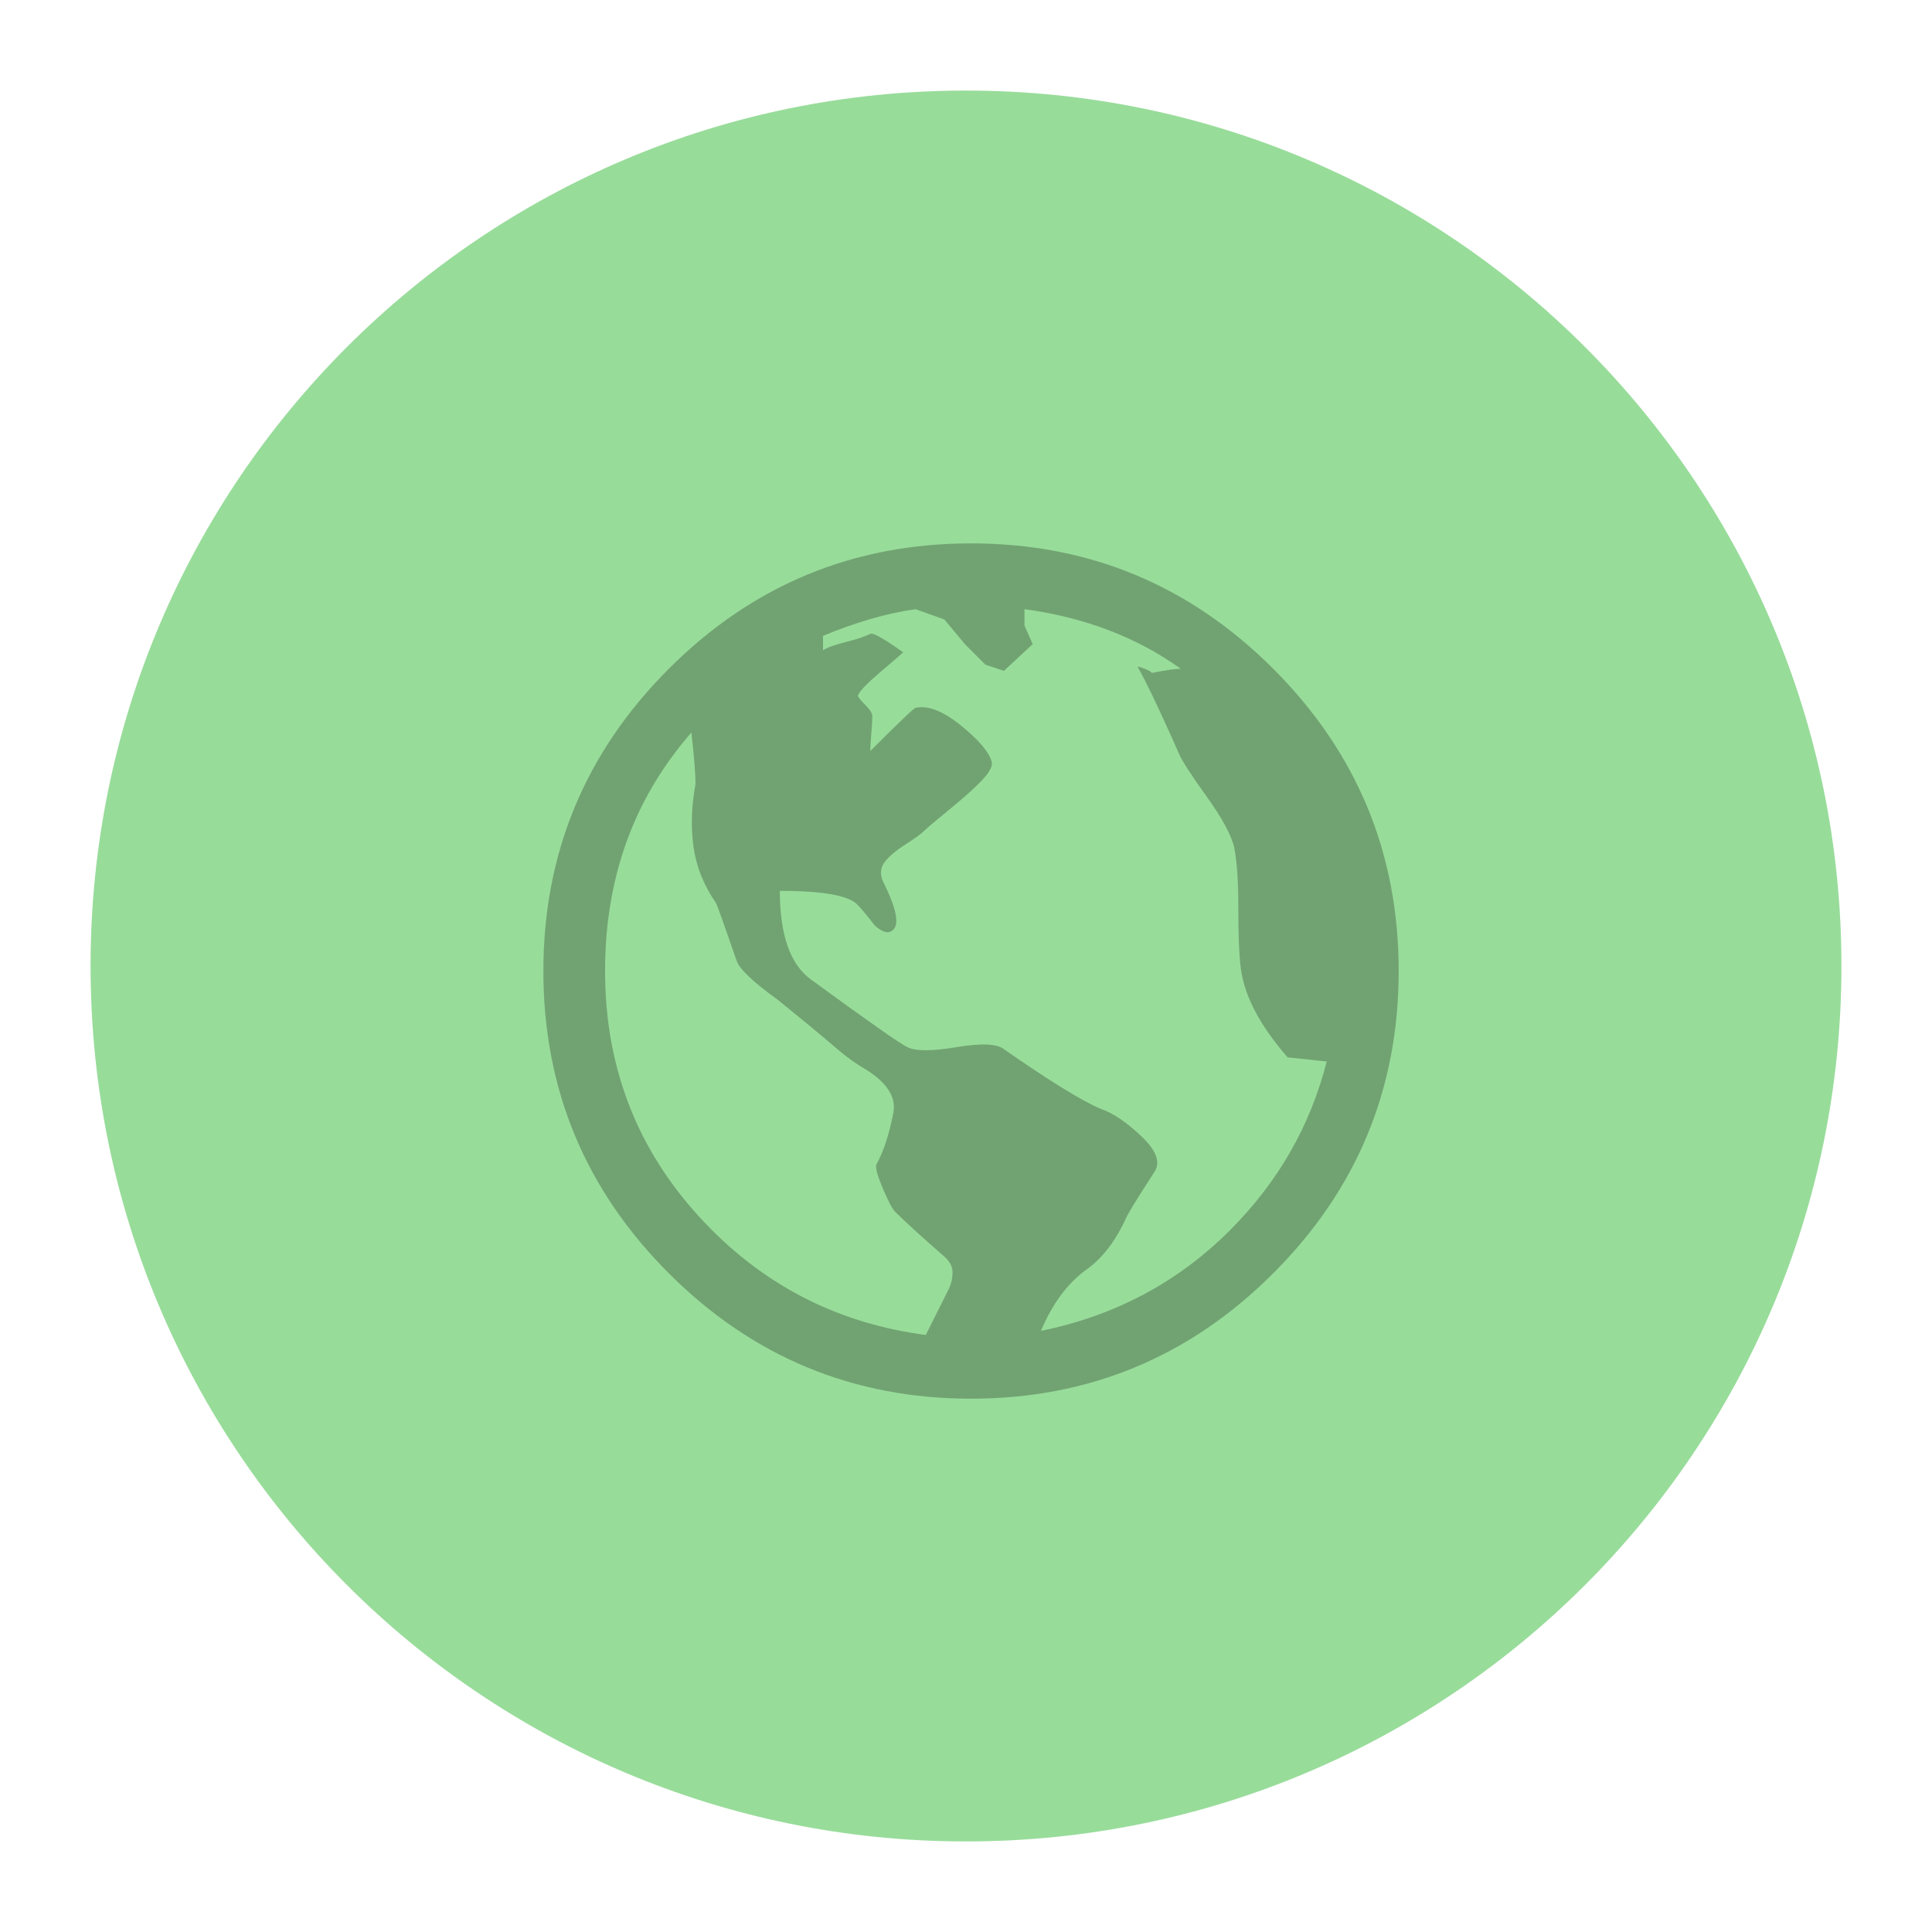 <svg width="192" height="192" version="1.1" viewBox="0 0 192 192" xmlns="http://www.w3.org/2000/svg">
 <path d="m96 183c48.049 0 87-38.951 87-87 0-48.049-38.951-87-87-87-48.049 0-87 38.951-87 87 0 48.049 38.951 87 87 87z" clip-rule="evenodd" fill="#98DC9A" fill-rule="evenodd"/>
 <path d="m96.5 54c11.715 0 21.727 4.155 30.036 12.464 8.309 8.309 12.464 18.321 12.464 30.036 0 11.715-4.155 21.727-12.464 30.036s-18.321 12.464-30.036 12.464c-11.715 0-21.727-4.155-30.036-12.464-8.309-8.309-12.464-18.321-12.464-30.036 0-11.715 4.155-21.727 12.464-30.036 8.309-8.309 18.321-12.464 30.036-12.464zm-4.495 78.666c0.272-0.545 0.647-1.294 1.124-2.248 0.477-0.953 0.851-1.702 1.124-2.247s0.409-1.124 0.409-1.737-0.341-1.192-1.022-1.737c-2.179-1.907-3.746-3.337-4.699-4.291-0.272-0.272-0.681-1.055-1.226-2.35-0.545-1.294-0.749-2.077-0.613-2.349 0.681-1.226 1.226-2.861 1.635-4.904 0.409-1.635-0.477-3.133-2.656-4.495-0.954-0.545-1.907-1.226-2.861-2.044-0.954-0.817-2.009-1.702-3.167-2.656-1.158-0.953-2.077-1.702-2.758-2.247-2.452-1.771-3.814-3.065-4.087-3.882-1.226-3.542-1.907-5.449-2.043-5.721-1.226-1.771-1.975-3.644-2.248-5.619-0.273-1.975-0.204-4.053 0.204-6.232 0-0.954-0.136-2.656-0.409-5.108-5.721 6.538-8.582 14.439-8.582 23.702 0 10.08 3.542 18.662 10.625 25.745 5.857 5.858 12.941 9.331 21.25 10.421zm30.24-10.421c4.768-4.767 7.969-10.352 9.604-16.755l-3.883-0.408c-2.86-3.27-4.427-6.334-4.699-9.195-0.136-1.226-0.205-3.133-0.205-5.721 0-2.588-0.136-4.563-0.408-5.926-0.273-1.226-1.192-2.929-2.759-5.108-1.566-2.179-2.486-3.61-2.758-4.291-0.409-0.954-1.056-2.384-1.941-4.291-0.886-1.907-1.601-3.337-2.146-4.291 0.137 0 0.375 0.068 0.716 0.204 0.34 0.136 0.579 0.273 0.715 0.409 1.362-0.272 2.315-0.409 2.86-0.409-4.359-3.133-9.535-5.108-15.529-5.925v1.635l0.818 1.839-2.861 2.656-1.839-0.613-2.043-2.043-2.043-2.452-2.861-1.022c-2.861 0.409-5.926 1.294-9.195 2.656v1.43c0.409-0.272 1.158-0.545 2.248-0.817 1.09-0.272 1.907-0.545 2.452-0.817 0.272-0.136 1.362 0.477 3.269 1.839-0.136 0.136-0.885 0.783-2.248 1.941-1.362 1.158-2.111 1.941-2.248 2.35 0 0.136 0.238 0.443 0.715 0.919 0.477 0.477 0.715 0.851 0.715 1.124 0 0.409-0.034 0.988-0.102 1.737-0.068 0.749-0.102 1.328-0.102 1.737 2.861-2.861 4.359-4.291 4.495-4.291 1.226-0.273 2.724 0.306 4.495 1.737 1.771 1.43 2.792 2.622 3.065 3.576 0.136 0.409-0.136 0.988-0.817 1.737s-1.771 1.737-3.269 2.963c-1.498 1.226-2.384 1.975-2.656 2.248-0.273 0.272-0.885 0.715-1.839 1.328-0.954 0.613-1.635 1.192-2.043 1.737-0.409 0.545-0.477 1.158-0.204 1.839 1.362 2.724 1.703 4.359 1.022 4.904-0.273 0.272-0.613 0.306-1.022 0.102-0.409-0.204-0.715-0.443-0.919-0.715-0.204-0.273-0.477-0.613-0.817-1.022-0.341-0.409-0.579-0.681-0.715-0.817-0.817-0.954-3.405-1.43-7.764-1.43 0 4.359 1.022 7.288 3.065 8.786 5.585 4.087 8.786 6.334 9.603 6.743s2.452 0.409 4.904 0 4.018-0.34 4.699 0.204c4.495 3.133 7.697 5.109 9.604 5.926 1.226 0.409 2.588 1.328 4.086 2.758 1.499 1.431 1.907 2.623 1.226 3.576-1.771 2.724-2.724 4.291-2.86 4.7-1.09 2.315-2.452 4.018-4.087 5.108-1.771 1.362-3.201 3.337-4.291 5.925 7.356-1.498 13.622-4.835 18.798-10.012z" clip-rule="evenodd" fill="#71A372" fill-rule="evenodd"/>
</svg>

